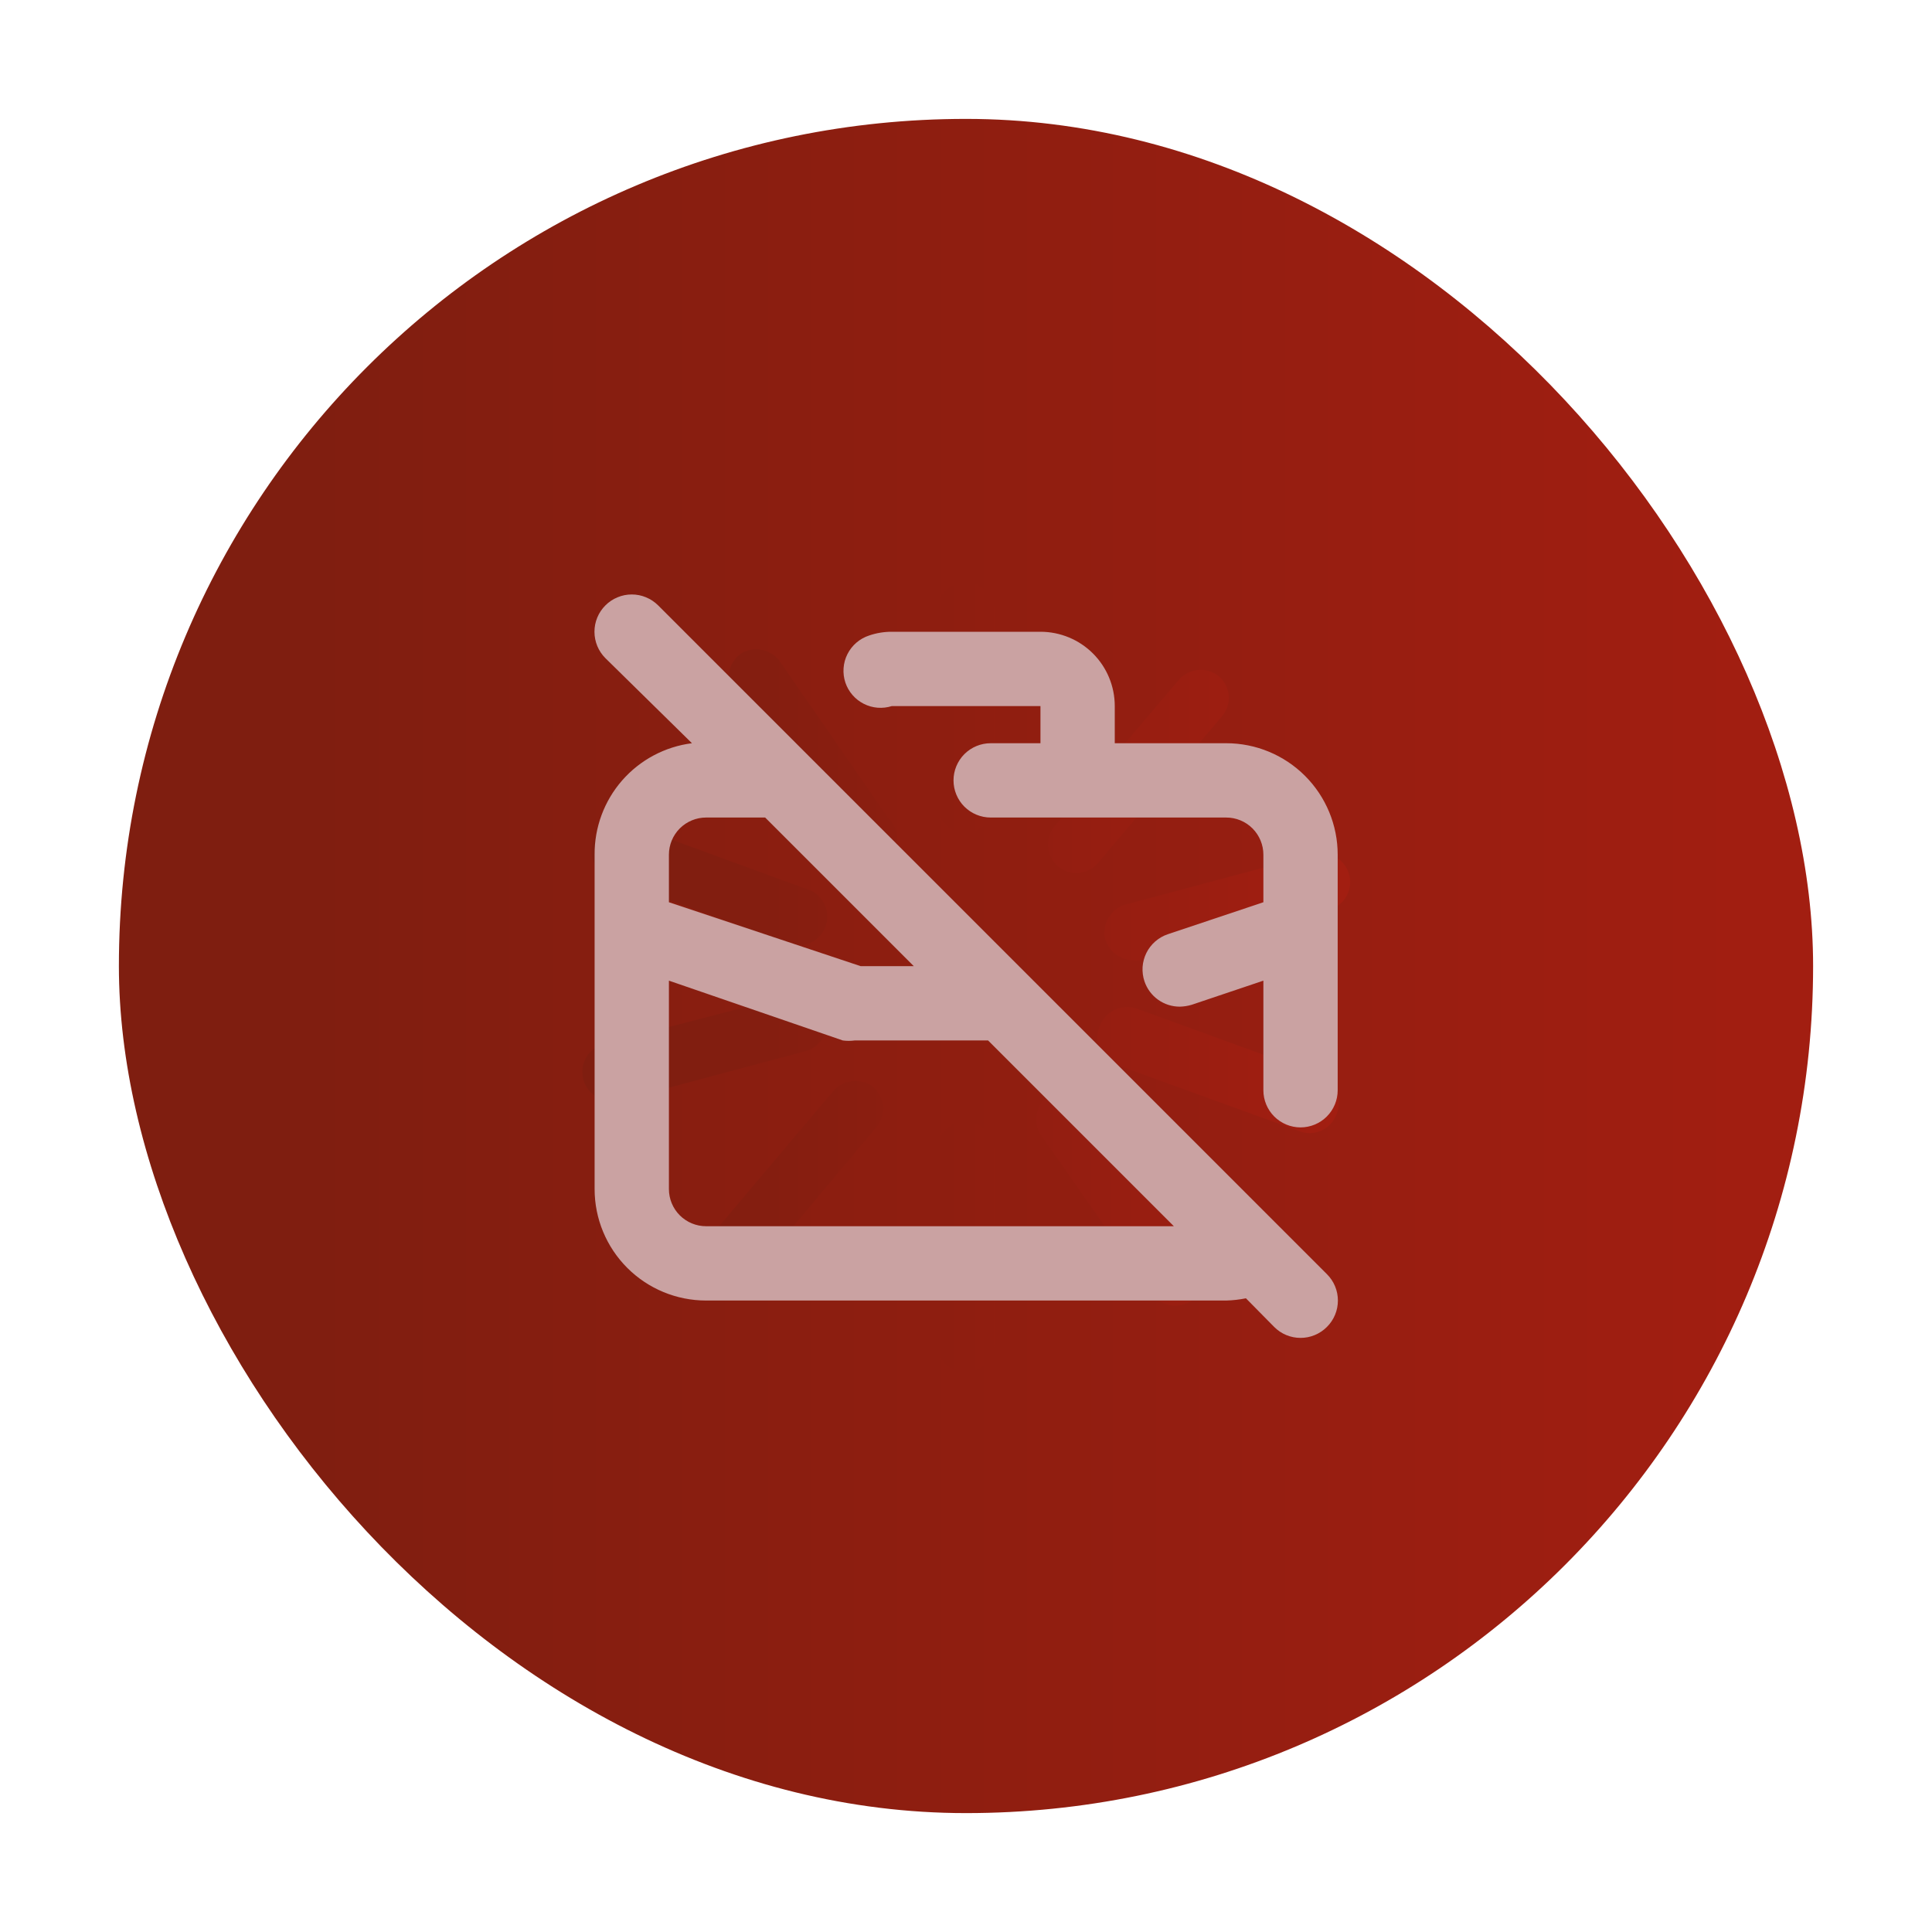 <svg width="65" height="65" viewBox="0 0 65 65" fill="none" xmlns="http://www.w3.org/2000/svg">
<g filter="url(#filter0_d_140_46)">
<rect x="4" width="57" height="57" rx="28.5" fill="url(#paint0_linear_140_46)"/>
<path d="M32.485 15.592C31.951 15.599 31.52 16.03 31.513 16.564V23.043C31.513 23.58 31.948 24.015 32.485 24.015C33.022 24.015 33.457 23.58 33.457 23.043V16.564C33.45 16.03 33.019 15.599 32.485 15.592Z" fill="url(#paint1_linear_140_46)"/>
<path d="M32.485 33.735C31.951 33.742 31.52 34.173 31.513 34.707V41.186C31.513 41.723 31.948 42.158 32.485 42.158C33.022 42.158 33.457 41.723 33.457 41.186V34.707C33.45 34.173 33.019 33.742 32.485 33.735Z" fill="url(#paint2_linear_140_46)"/>
<path d="M26.226 18.235C25.921 17.834 25.361 17.727 24.93 17.989C24.717 18.138 24.573 18.366 24.53 18.621C24.486 18.877 24.546 19.139 24.697 19.35L28.338 24.65C28.505 25.001 28.865 25.219 29.254 25.204C29.642 25.189 29.984 24.944 30.123 24.581C30.262 24.218 30.172 23.807 29.893 23.536L26.226 18.235Z" fill="url(#paint3_linear_140_46)"/>
<path d="M36.632 33.1C36.324 32.66 35.718 32.552 35.278 32.86C34.838 33.168 34.73 33.774 35.038 34.214L38.744 39.515C39.052 39.955 39.658 40.062 40.099 39.754C40.539 39.447 40.646 38.84 40.338 38.4L36.632 33.1Z" fill="url(#paint4_linear_140_46)"/>
<path d="M20.588 25.583L26.679 27.799C26.787 27.818 26.896 27.818 27.003 27.799C27.421 27.737 27.751 27.412 27.819 26.995C27.887 26.577 27.678 26.164 27.301 25.972L21.249 23.756C21.003 23.647 20.722 23.647 20.476 23.756C20.229 23.864 20.04 24.071 19.953 24.326C19.868 24.577 19.887 24.852 20.006 25.088C20.126 25.325 20.336 25.503 20.588 25.583Z" fill="url(#paint5_linear_140_46)"/>
<path d="M44.382 32.167L38.291 29.951C38.042 29.85 37.763 29.856 37.519 29.966C37.274 30.076 37.085 30.281 36.995 30.534C36.891 30.782 36.894 31.063 37.005 31.308C37.115 31.554 37.323 31.743 37.578 31.83L43.721 34.059C43.829 34.099 43.943 34.121 44.058 34.124C44.463 34.122 44.824 33.869 44.965 33.489C45.074 33.237 45.072 32.951 44.962 32.7C44.851 32.449 44.641 32.256 44.382 32.167Z" fill="url(#paint6_linear_140_46)"/>
<path d="M27.794 30.171C27.727 29.922 27.564 29.709 27.34 29.58C27.116 29.451 26.851 29.417 26.602 29.484L20.342 31.117C19.857 31.231 19.536 31.693 19.6 32.187C19.663 32.681 20.09 33.048 20.588 33.035C20.674 33.048 20.762 33.048 20.848 33.035L27.107 31.363C27.622 31.218 27.926 30.689 27.794 30.171Z" fill="url(#paint7_linear_140_46)"/>
<path d="M37.176 27.579C37.297 28.004 37.681 28.299 38.122 28.305C38.204 28.317 38.287 28.317 38.368 28.305L44.628 26.633C44.985 26.568 45.276 26.308 45.382 25.961C45.488 25.614 45.392 25.236 45.133 24.982C44.873 24.728 44.493 24.64 44.148 24.754L37.889 26.426C37.383 26.559 37.069 27.066 37.176 27.579Z" fill="url(#paint8_linear_140_46)"/>
<path d="M27.988 32.763L23.828 37.687C23.611 37.976 23.572 38.362 23.727 38.688C23.882 39.015 24.206 39.228 24.567 39.242C24.858 39.246 25.134 39.117 25.319 38.893L29.479 33.929C29.646 33.732 29.728 33.476 29.706 33.218C29.684 32.96 29.56 32.722 29.362 32.556C28.923 32.242 28.315 32.334 27.988 32.763Z" fill="url(#paint9_linear_140_46)"/>
<path d="M36.23 25.376C36.526 25.364 36.801 25.222 36.982 24.987L41.142 20.063C41.447 19.666 41.396 19.102 41.025 18.767C40.828 18.599 40.572 18.517 40.314 18.539C40.056 18.561 39.818 18.685 39.651 18.884L35.492 23.782C35.324 23.979 35.242 24.235 35.264 24.493C35.286 24.751 35.41 24.989 35.608 25.156C35.782 25.302 36.003 25.381 36.23 25.376Z" fill="url(#paint10_linear_140_46)"/>
<path d="M41.255 21.005H37.505V19.755C37.505 19.092 37.242 18.456 36.773 17.987C36.304 17.518 35.668 17.255 35.005 17.255H30.005C29.746 17.254 29.488 17.296 29.243 17.38C29.085 17.431 28.94 17.513 28.814 17.62C28.689 17.728 28.586 17.859 28.511 18.007C28.437 18.154 28.392 18.315 28.381 18.48C28.369 18.645 28.39 18.811 28.443 18.968C28.548 19.277 28.771 19.533 29.063 19.68C29.355 19.828 29.693 19.854 30.005 19.755H35.005V21.005H33.33C32.999 21.005 32.681 21.137 32.446 21.371C32.212 21.606 32.08 21.924 32.08 22.255C32.08 22.587 32.212 22.905 32.446 23.139C32.681 23.373 32.999 23.505 33.33 23.505H41.255C41.587 23.505 41.905 23.637 42.139 23.871C42.373 24.106 42.505 24.424 42.505 24.755V26.355L39.293 27.43C39.136 27.482 38.992 27.565 38.868 27.673C38.744 27.781 38.642 27.913 38.569 28.06C38.496 28.208 38.453 28.368 38.441 28.532C38.431 28.697 38.452 28.862 38.505 29.018C38.589 29.266 38.749 29.482 38.962 29.634C39.175 29.787 39.431 29.868 39.693 29.868C39.828 29.865 39.963 29.844 40.093 29.805L42.505 28.993V32.68C42.505 33.012 42.637 33.33 42.871 33.564C43.106 33.798 43.424 33.93 43.755 33.93C44.087 33.93 44.405 33.798 44.639 33.564C44.873 33.33 45.005 33.012 45.005 32.68V24.755C45.005 23.761 44.61 22.807 43.907 22.104C43.203 21.4 42.25 21.005 41.255 21.005ZM22.143 16.368C22.026 16.251 21.888 16.159 21.735 16.096C21.583 16.032 21.42 16 21.255 16C21.09 16 20.927 16.032 20.775 16.096C20.622 16.159 20.484 16.251 20.368 16.368C20.132 16.603 20 16.922 20 17.255C20 17.588 20.132 17.907 20.368 18.143L23.28 21.005C22.37 21.121 21.534 21.567 20.93 22.258C20.327 22.949 19.998 23.838 20.005 24.755V36.005C20.005 37 20.4 37.953 21.104 38.657C21.807 39.36 22.761 39.755 23.755 39.755H41.255C41.478 39.749 41.699 39.724 41.918 39.68L42.868 40.643C42.984 40.76 43.122 40.853 43.274 40.916C43.427 40.98 43.59 41.012 43.755 41.012C43.92 41.012 44.084 40.98 44.236 40.916C44.388 40.853 44.526 40.76 44.643 40.643C44.76 40.526 44.853 40.388 44.916 40.236C44.98 40.084 45.012 39.92 45.012 39.755C45.012 39.59 44.98 39.427 44.916 39.274C44.853 39.122 44.76 38.984 44.643 38.868L22.143 16.368ZM22.505 24.755C22.505 24.424 22.637 24.106 22.871 23.871C23.106 23.637 23.424 23.505 23.755 23.505H25.743L30.743 28.505H28.955L22.505 26.355V24.755ZM23.755 37.255C23.424 37.255 23.106 37.123 22.871 36.889C22.637 36.655 22.505 36.337 22.505 36.005V28.993L28.355 31.005C28.488 31.023 28.622 31.023 28.755 31.005H33.243L39.493 37.255H23.755Z" fill="#CAA2A2"/>
</g>
<defs>
<filter id="filter0_d_140_46" x="0" y="0" width="65" height="65" filterUnits="userSpaceOnUse" color-interpolation-filters="sRGB">
<feFlood flood-opacity="0" result="BackgroundImageFix"/>
<feColorMatrix in="SourceAlpha" type="matrix" values="0 0 0 0 0 0 0 0 0 0 0 0 0 0 0 0 0 0 127 0" result="hardAlpha"/>
<feOffset dy="4"/>
<feGaussianBlur stdDeviation="2"/>
<feComposite in2="hardAlpha" operator="out"/>
<feColorMatrix type="matrix" values="0 0 0 0 0 0 0 0 0 0 0 0 0 0 0 0 0 0 0.25 0"/>
<feBlend mode="normal" in2="BackgroundImageFix" result="effect1_dropShadow_140_46"/>
<feBlend mode="normal" in="SourceGraphic" in2="effect1_dropShadow_140_46" result="shape"/>
</filter>
<linearGradient id="paint0_linear_140_46" x1="3.326" y1="28.836" x2="59.922" y2="28.836" gradientUnits="userSpaceOnUse">
<stop stop-color="#7F1E10"/>
<stop offset="0.1" stop-color="#7F1E10"/>
<stop offset="0.18" stop-color="#821E10"/>
<stop offset="1" stop-color="#A21E11"/>
</linearGradient>
<linearGradient id="paint1_linear_140_46" x1="19.286" y1="29.032" x2="44.936" y2="29.032" gradientUnits="userSpaceOnUse">
<stop stop-color="#7F1E10"/>
<stop offset="0.1" stop-color="#7F1E10"/>
<stop offset="0.18" stop-color="#821E10"/>
<stop offset="1" stop-color="#A21E11"/>
</linearGradient>
<linearGradient id="paint2_linear_140_46" x1="19.286" y1="29.032" x2="44.936" y2="29.032" gradientUnits="userSpaceOnUse">
<stop stop-color="#7F1E10"/>
<stop offset="0.1" stop-color="#7F1E10"/>
<stop offset="0.18" stop-color="#821E10"/>
<stop offset="1" stop-color="#A21E11"/>
</linearGradient>
<linearGradient id="paint3_linear_140_46" x1="19.286" y1="29.032" x2="44.936" y2="29.032" gradientUnits="userSpaceOnUse">
<stop stop-color="#7F1E10"/>
<stop offset="0.1" stop-color="#7F1E10"/>
<stop offset="0.18" stop-color="#821E10"/>
<stop offset="1" stop-color="#A21E11"/>
</linearGradient>
<linearGradient id="paint4_linear_140_46" x1="19.286" y1="29.032" x2="44.936" y2="29.032" gradientUnits="userSpaceOnUse">
<stop stop-color="#7F1E10"/>
<stop offset="0.1" stop-color="#7F1E10"/>
<stop offset="0.18" stop-color="#821E10"/>
<stop offset="1" stop-color="#A21E11"/>
</linearGradient>
<linearGradient id="paint5_linear_140_46" x1="19.286" y1="29.032" x2="44.936" y2="29.032" gradientUnits="userSpaceOnUse">
<stop stop-color="#7F1E10"/>
<stop offset="0.1" stop-color="#7F1E10"/>
<stop offset="0.18" stop-color="#821E10"/>
<stop offset="1" stop-color="#A21E11"/>
</linearGradient>
<linearGradient id="paint6_linear_140_46" x1="19.286" y1="29.032" x2="44.936" y2="29.032" gradientUnits="userSpaceOnUse">
<stop stop-color="#7F1E10"/>
<stop offset="0.1" stop-color="#7F1E10"/>
<stop offset="0.18" stop-color="#821E10"/>
<stop offset="1" stop-color="#A21E11"/>
</linearGradient>
<linearGradient id="paint7_linear_140_46" x1="19.286" y1="29.032" x2="44.936" y2="29.032" gradientUnits="userSpaceOnUse">
<stop stop-color="#7F1E10"/>
<stop offset="0.1" stop-color="#7F1E10"/>
<stop offset="0.18" stop-color="#821E10"/>
<stop offset="1" stop-color="#A21E11"/>
</linearGradient>
<linearGradient id="paint8_linear_140_46" x1="19.286" y1="29.032" x2="44.936" y2="29.032" gradientUnits="userSpaceOnUse">
<stop stop-color="#7F1E10"/>
<stop offset="0.1" stop-color="#7F1E10"/>
<stop offset="0.18" stop-color="#821E10"/>
<stop offset="1" stop-color="#A21E11"/>
</linearGradient>
<linearGradient id="paint9_linear_140_46" x1="19.286" y1="29.032" x2="44.936" y2="29.032" gradientUnits="userSpaceOnUse">
<stop stop-color="#7F1E10"/>
<stop offset="0.1" stop-color="#7F1E10"/>
<stop offset="0.18" stop-color="#821E10"/>
<stop offset="1" stop-color="#A21E11"/>
</linearGradient>
<linearGradient id="paint10_linear_140_46" x1="19.286" y1="29.032" x2="44.936" y2="29.032" gradientUnits="userSpaceOnUse">
<stop stop-color="#7F1E10"/>
<stop offset="0.1" stop-color="#7F1E10"/>
<stop offset="0.18" stop-color="#821E10"/>
<stop offset="1" stop-color="#A21E11"/>
</linearGradient>
</defs>
</svg>
